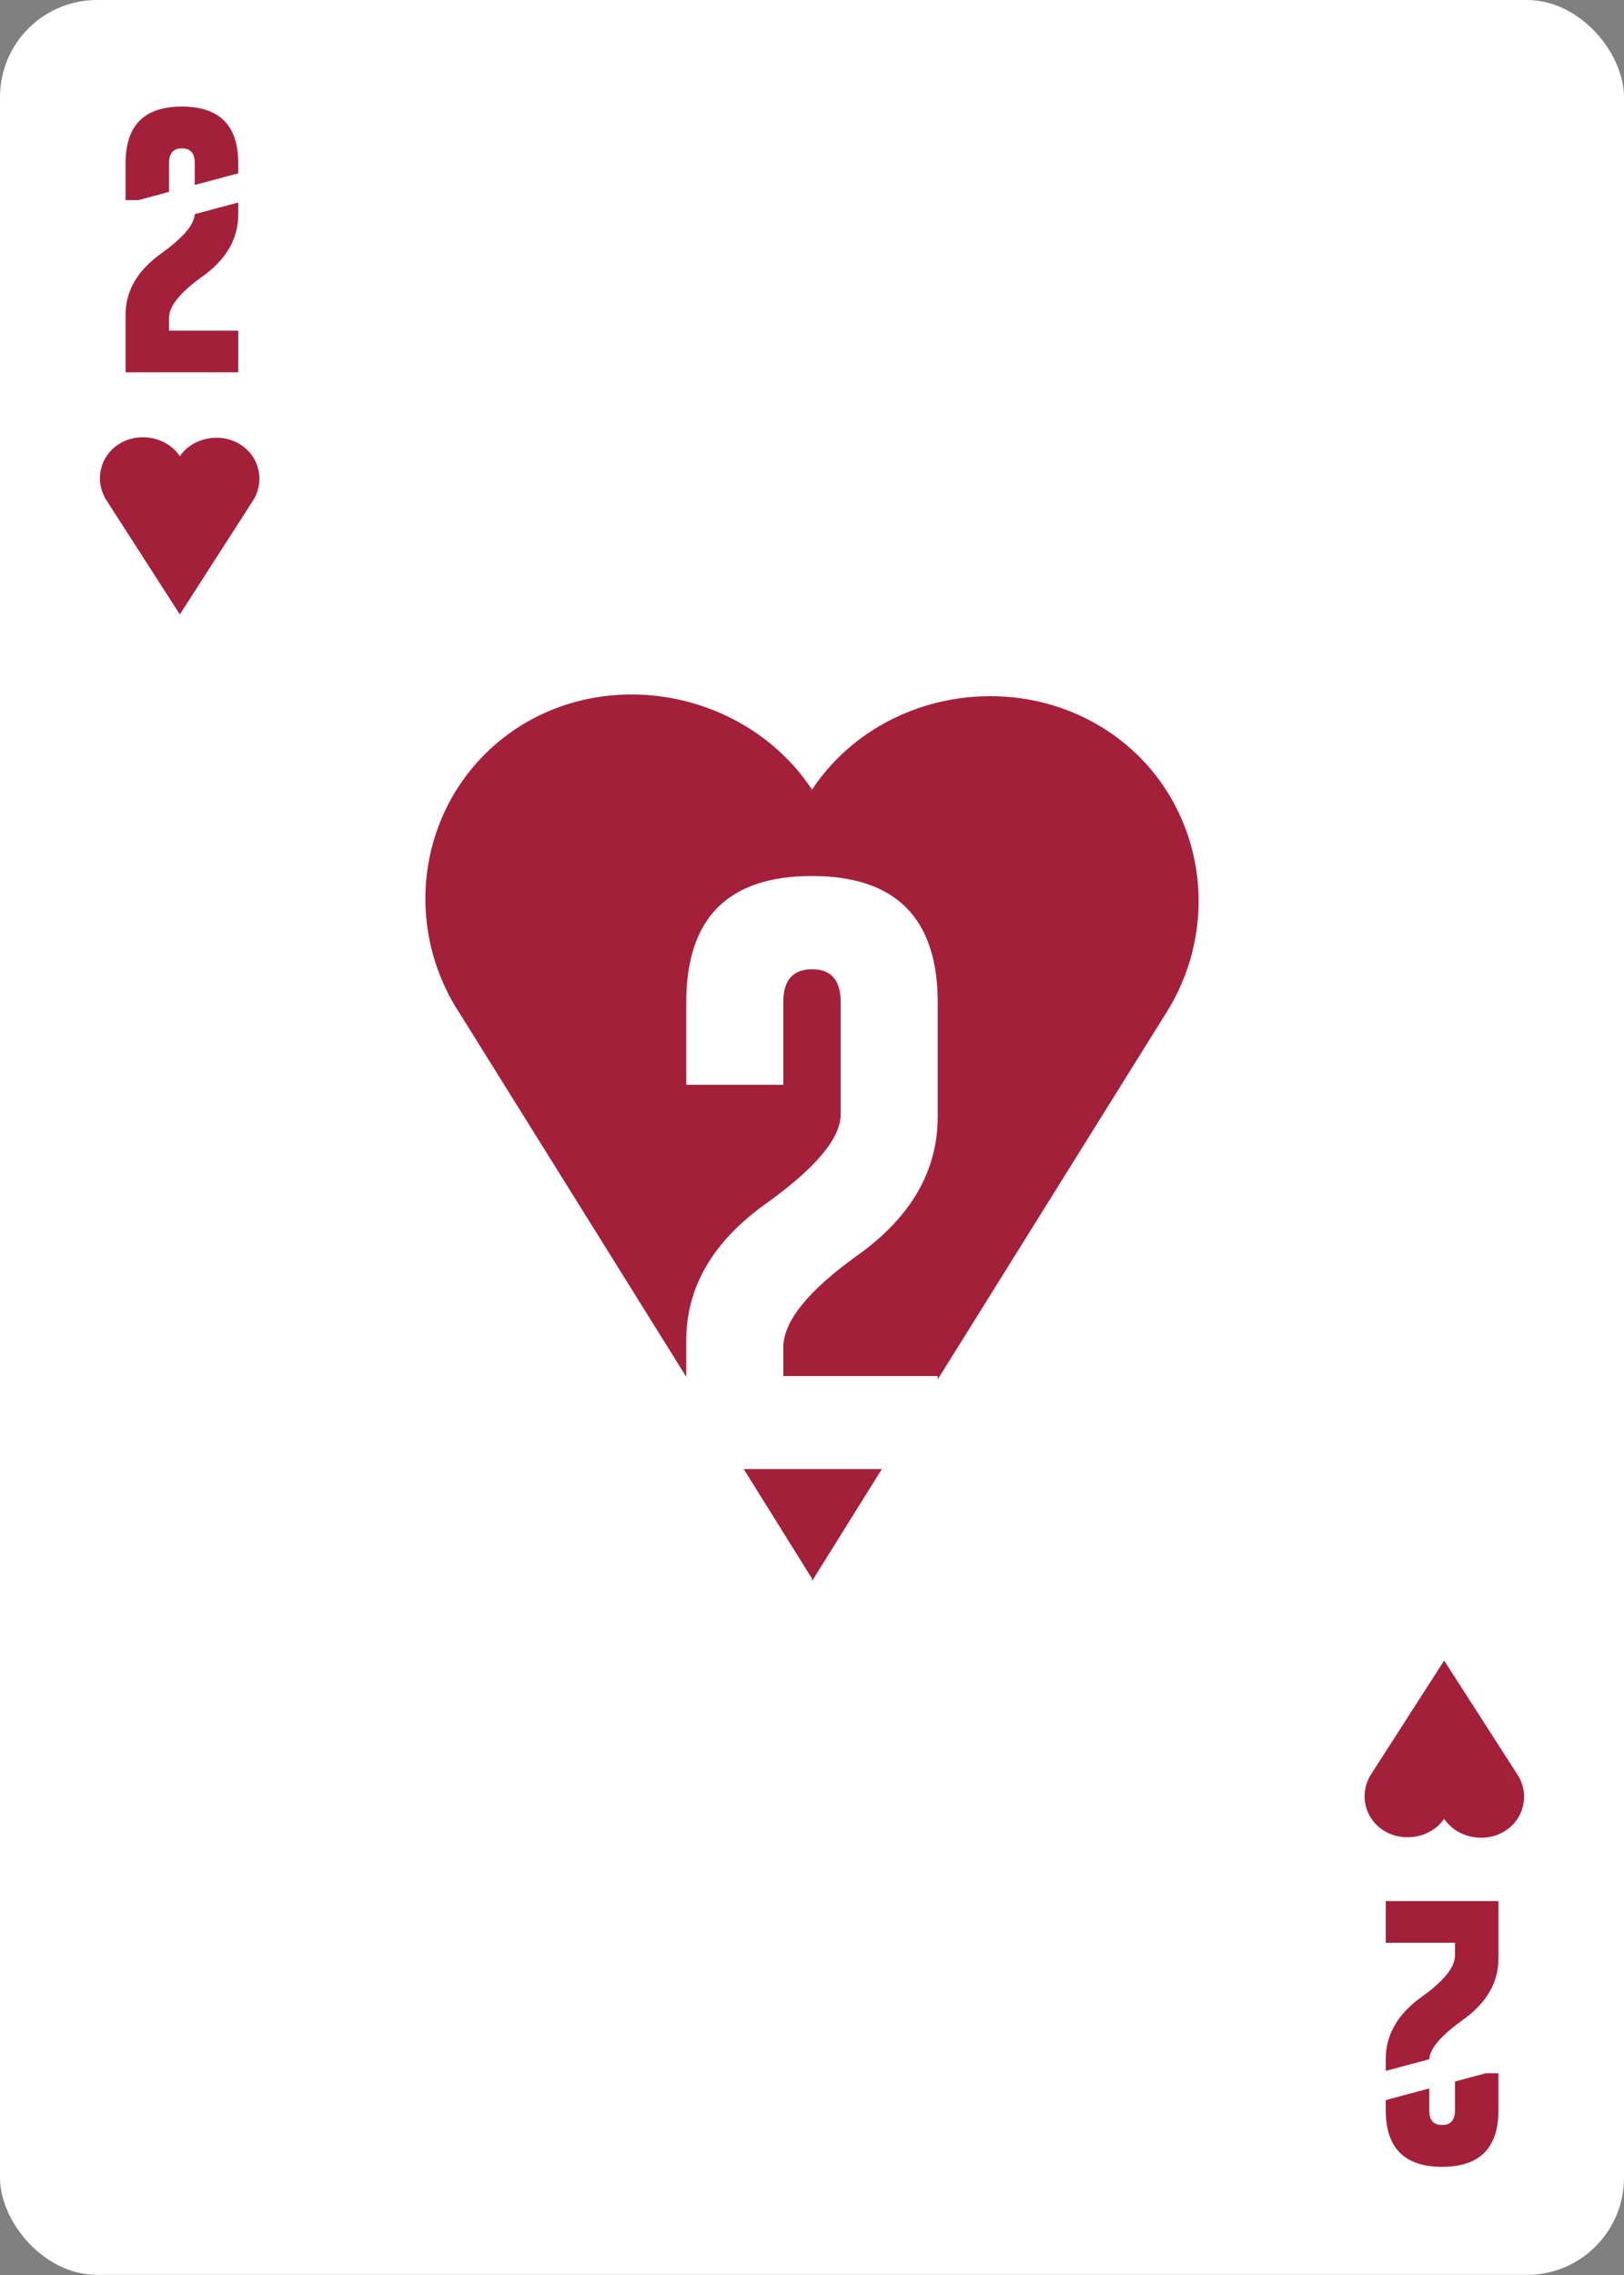 <?xml version="1.0" encoding="UTF-8"?><svg xmlns="http://www.w3.org/2000/svg" viewBox="0 0 750 1050"><rect x="0" y="0" width="750" height="1050" fill="#808080" stroke="none"/><g id="uuid-efe32405-9f58-42dc-9dcd-f36c702e3f92"><rect width="750" height="1049.95" rx="44.82" ry="44.82" style="fill:#fff;"/></g><g id="uuid-22d39502-5f9f-48d6-ad33-9c4e02969530"><g><polygon points="407.26 678.03 343.47 678.03 375.02 728.61 375.02 729.71 407.26 678.03" style="fill:#a4203a;"/><path d="M508.83,335.64c-44.13-27.01-104.78-14.95-133.81,28.8-29.04-43.75-89.7-56.91-133.84-29.91-44.76,27.39-58.18,86.31-29.93,131.6h.06l105.62,169.34v-16.79c0-24.58,12.25-45.62,36.74-63.11,22.97-16.42,34.49-30.14,34.58-41.18v-51.81c0-10.14-4.35-15.21-13.05-15.21h-.27c-8.79,0-13.19,5.07-13.19,15.21v38.08h-44.81v-38.08c0-38.84,19.33-58.27,58-58.27s58.13,19.42,58.13,58.27v52.75c0,25.03-12.29,46.34-36.87,63.92-22.97,16.42-34.45,30.64-34.45,42.66v13.19h71.32v1.55l105.66-169.41h.02c28.25-45.29,14.85-104.21-29.91-131.6Z" style="fill:#a4203a;"/></g><g><path d="M78.07,88.56v-13.26c0-4.54,1.97-6.81,5.91-6.81h.12c3.9,0,5.85,2.27,5.85,6.81v10.07l20.08-5.38v-4.69c0-17.41-8.68-26.11-26.05-26.11s-25.99,8.71-25.99,26.11v17.07h5.86l14.21-3.81Z" style="fill:#a4203a;"/><path d="M93.51,127.59c11.02-7.88,16.52-17.43,16.52-28.64v-5.49l-20.1,5.39c-.25,4.89-5.4,10.93-15.48,18.13-10.97,7.84-16.46,17.27-16.46,28.28v26.59h52.04v-19.24h-31.96v-5.91c0-5.39,5.15-11.76,15.44-19.12Z" style="fill:#a4203a;"/></g><path d="M110.57,204.89c-9.1-5.4-21.6-2.99-27.59,5.76v-.22c-5.99-8.75-18.5-11.16-27.6-5.76-9.23,5.48-12,17.26-6.17,26.32l33.77-20.04-33.75,20.04,33.75,52.49v.22l33.75-52.49-33.75-20.04,33.76,20.04c5.82-9.06,3.06-20.84-6.17-26.32" style="fill:#a4203a;"/><g><path d="M671.93,960.7v13.26c0,4.54-1.97,6.81-5.91,6.81h-.12c-3.9,0-5.85-2.27-5.85-6.81v-10.07l-20.08,5.38v4.69c0,17.41,8.68,26.11,26.05,26.11s25.99-8.71,25.99-26.11v-17.07h-5.86l-14.21,3.81Z" style="fill:#a4203a;"/><path d="M656.49,921.68c-11.02,7.88-16.52,17.43-16.52,28.64v5.49l20.1-5.39c.25-4.89,5.4-10.93,15.48-18.13,10.97-7.84,16.46-17.27,16.46-28.28v-26.59h-52.04v19.24h31.96v5.91c0,5.39-5.15,11.76-15.44,19.12Z" style="fill:#a4203a;"/></g><path d="M639.43,845.11c9.1,5.4,21.6,2.99,27.59-5.76v.22c5.99,8.75,18.5,11.16,27.6,5.76,9.23-5.48,12-17.26,6.17-26.32l-33.77,20.04,33.75-20.04-33.75-52.49v-.22l-33.75,52.49,33.75,20.04-33.76-20.04c-5.82,9.06-3.06,20.84,6.17,26.32" style="fill:#a4203a;"/></g></svg>
